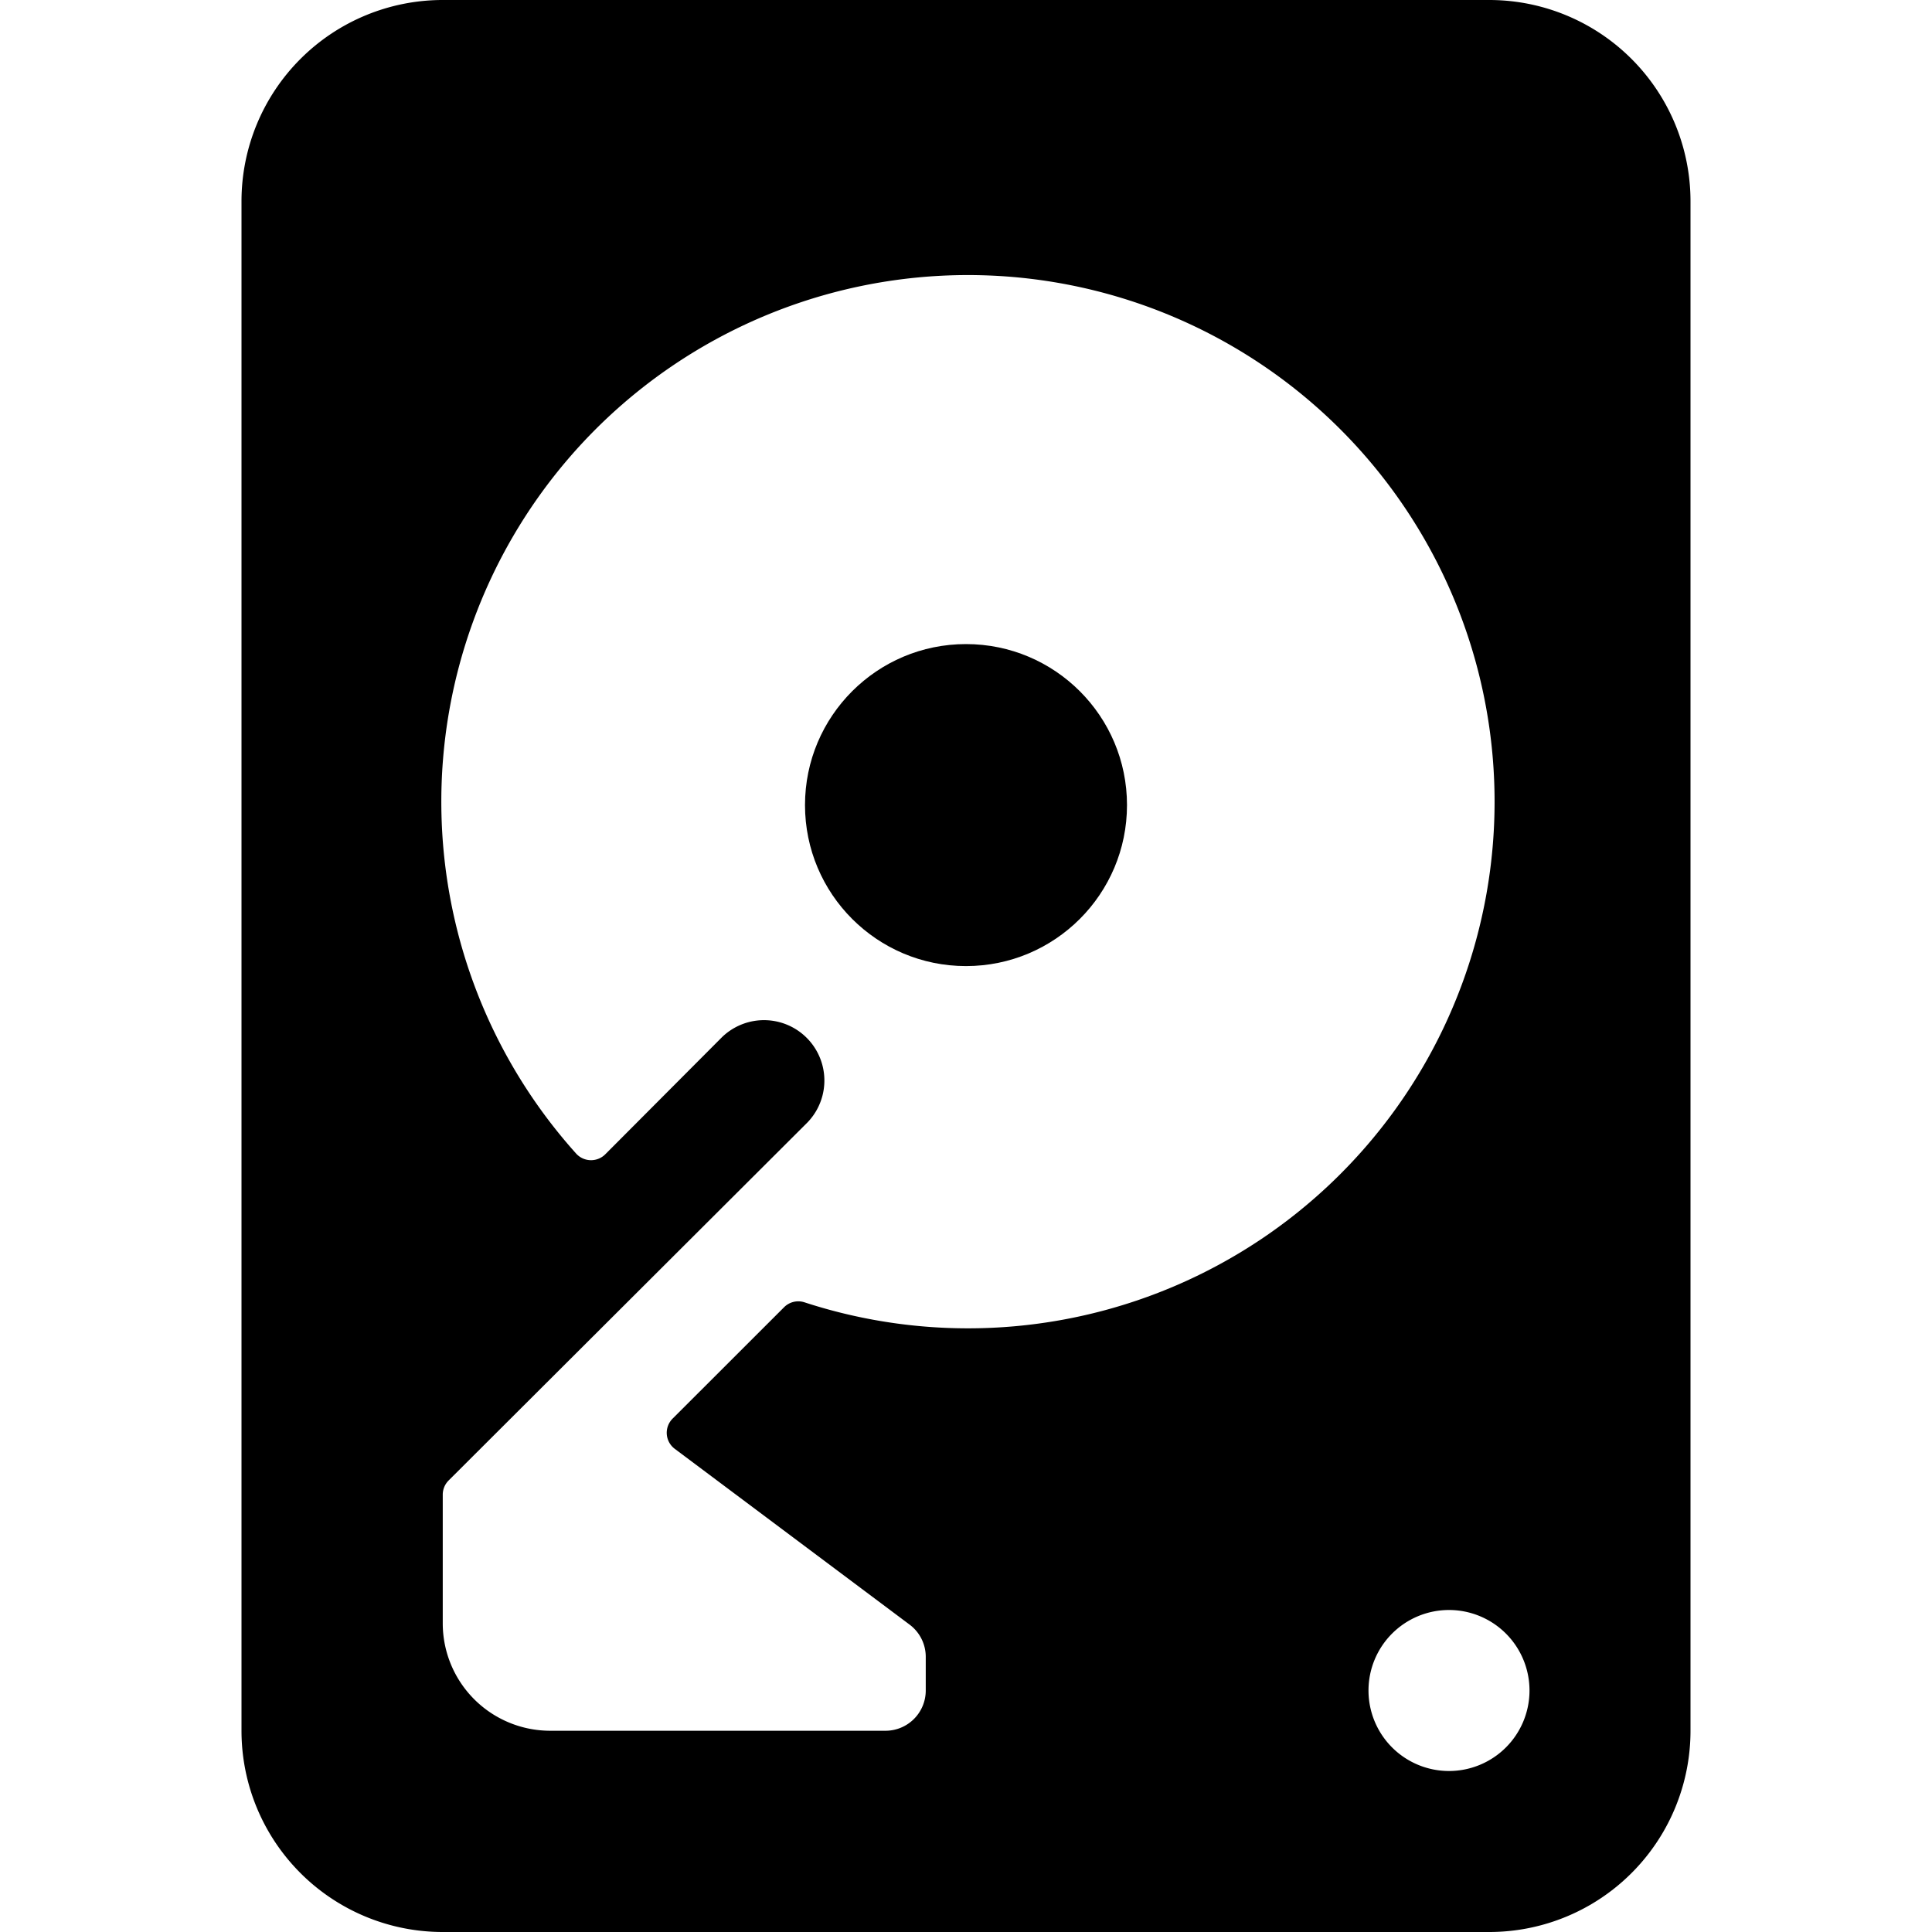 <svg xmlns="http://www.w3.org/2000/svg" viewBox="0 0 24 24"><title>turntable</title><path d="M21,2.5A2.5,2.5,0,0,0,18.5,0H5.5A2.5,2.5,0,0,0,3,2.5v19A2.5,2.5,0,0,0,5.5,24h13A2.5,2.5,0,0,0,21,21.5ZM18,22a1,1,0,1,1,1-1A1,1,0,0,1,18,22Zm-6.7-1.818a.5.5,0,0,1,.2.4V21a.5.5,0,0,1-.5.5H6.833A1.335,1.335,0,0,1,5.5,20.168v-1.6a.249.249,0,0,1,.073-.177l4.457-4.447a.75.75,0,0,0-1.06-1.061L7.519,14.339a.25.25,0,0,1-.364-.011,6.542,6.542,0,1,1,2.839,1.85.249.249,0,0,0-.254.061L8.358,17.62A.249.249,0,0,0,8.385,18Z"/><circle cx="12" cy="10.001" r="2"/></svg>
